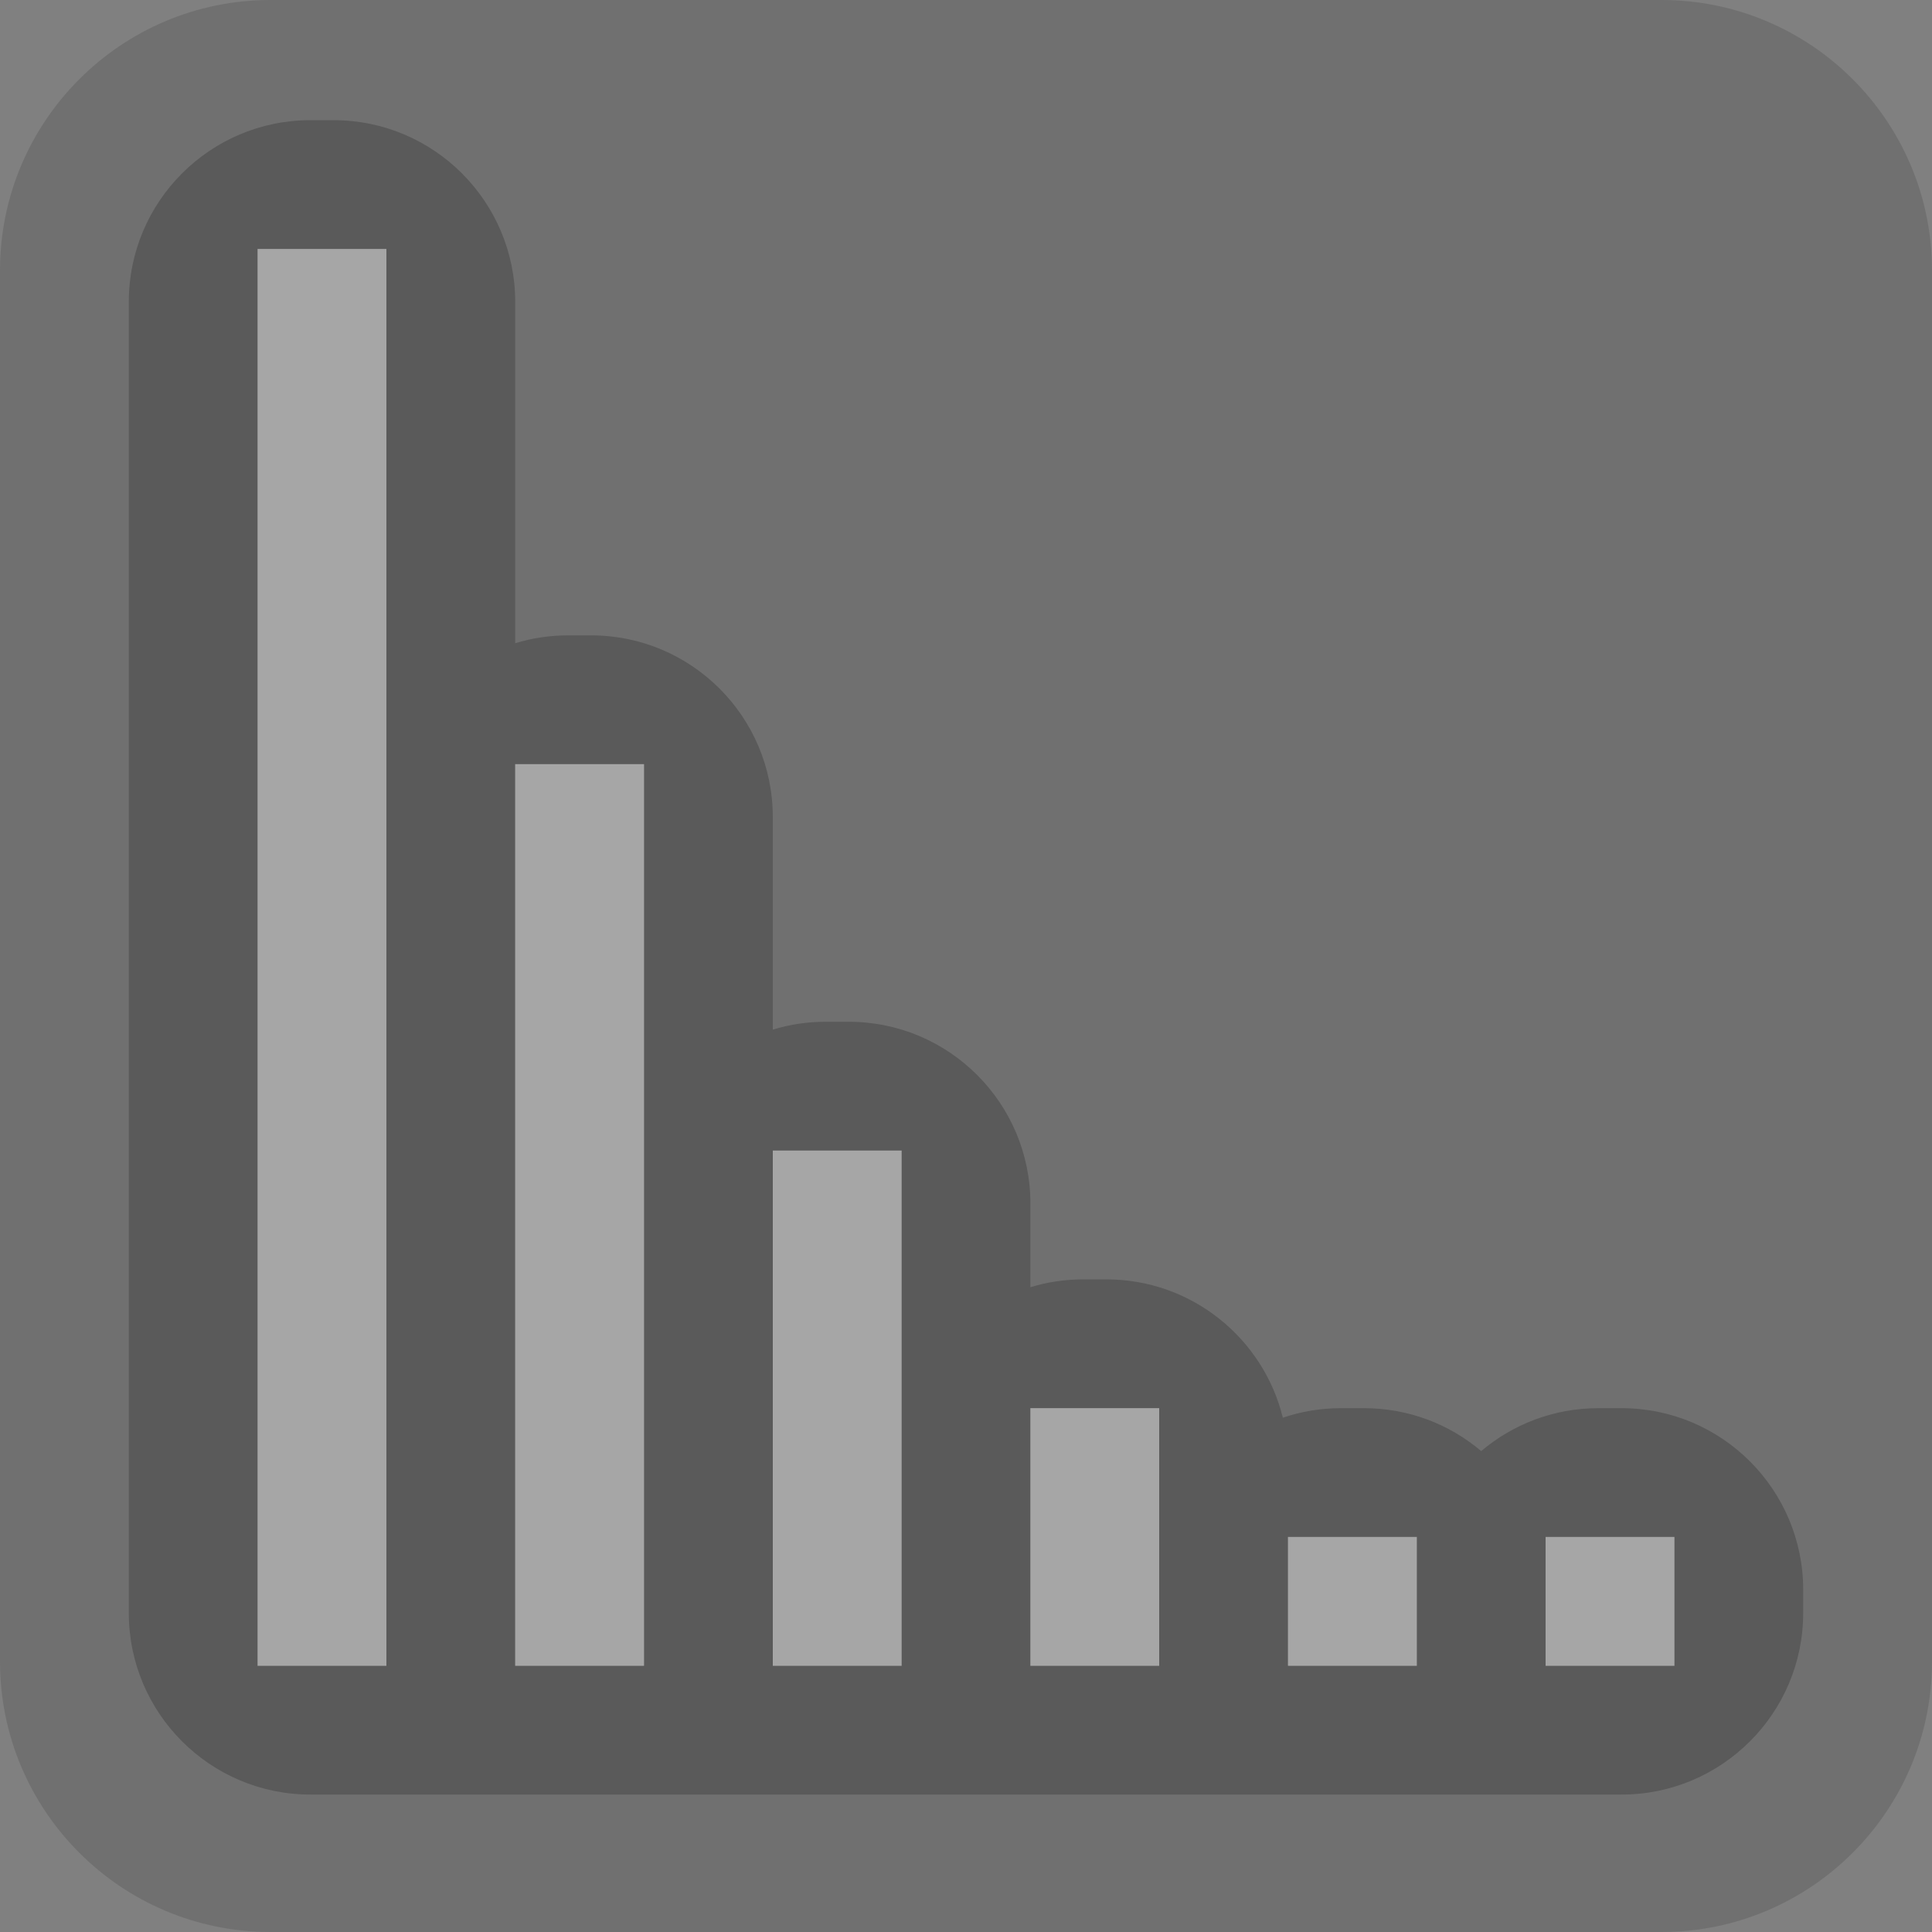 <?xml version="1.0" encoding="UTF-8" standalone="no"?>
<!DOCTYPE svg PUBLIC "-//W3C//DTD SVG 1.1//EN" "http://www.w3.org/Graphics/SVG/1.1/DTD/svg11.dtd">
<svg width="100%" height="100%" viewBox="0 0 15 15" version="1.1" xmlns="http://www.w3.org/2000/svg" xmlns:xlink="http://www.w3.org/1999/xlink" xml:space="preserve" xmlns:serif="http://www.serif.com/" style="fill-rule:evenodd;clip-rule:evenodd;stroke-linejoin:round;stroke-miterlimit:1.414;">
    <rect x="0" y="0" width="15" height="15" fill="#808080" stroke="none"/>
    <g transform="matrix(1,0,0,1,-180,-165)">
        <g id="ObjectIcons_DiffRev_dis" transform="matrix(1,0,0,1,60,120)">
            <g opacity="0.3">
                <g id="Icons" transform="matrix(1,0,0,1,120,45)">
                    <g transform="matrix(1,0,0,1,-40,-25)">
                        <g id="Base-Block" serif:id="Base Block">
                            <path d="M55,27.1C55,25.941 54.059,25 52.9,25L42.1,25C40.941,25 40,25.941 40,27.1L40,37.9C40,39.059 40.941,40 42.1,40L52.9,40C54.059,40 55,39.059 55,37.9L55,27.1Z" style="fill:rgb(75,75,75);"/>
                        </g>
                    </g>
                    <g transform="matrix(1,0,0,1,-220,-25.067)">
                        <path d="M224.59,39L224.41,39C224.41,39 222.59,39 222.59,39C222.59,39 222.41,39 222.41,39C221.632,39 221,38.368 221,37.59L221,27.41C221,26.632 221.632,26 222.41,26L222.59,26C223.368,26 224,26.632 224,27.41L224,30.061C224.13,30.021 224.267,30 224.41,30L224.59,30C225.368,30 226,30.632 226,31.41L226,33.061C226.13,33.021 226.267,33 226.41,33L226.59,33C227.368,33 228,33.632 228,34.41L228,35.061C228.13,35.021 228.267,35 228.41,35L228.59,35C229.252,35 229.809,35.458 229.96,36.074C230.101,36.026 230.253,36 230.41,36L230.59,36C230.937,36 231.254,36.125 231.5,36.333C231.746,36.125 232.063,36 232.41,36L232.59,36C233.368,36 234,36.632 234,37.41L234,37.59C234,38.368 233.368,39 232.59,39L232.41,39C232.41,39 230.59,39 230.59,39C230.59,39 230.41,39 230.41,39C230.41,39 224.59,39 224.59,39ZM231,38L231,37L230,37L230,38L231,38ZM233,38L233,37L232,37L232,38L233,38ZM229,38L229,36L228,36L228,38L229,38ZM227,38L227,34L226,34L226,38L227,38ZM225,38L225,31L224,31L224,38L225,38ZM223,38L223,27L222,27L222,38L223,38Z"/>
                    </g>
                    <g transform="matrix(-1,0,0,1,5,-0.067)">
                        <rect x="2" y="2" width="1" height="11" style="fill:white;"/>
                    </g>
                    <g transform="matrix(-1,0,0,1,9,3.933)">
                        <rect x="4" y="2" width="1" height="7" style="fill:white;"/>
                    </g>
                    <g transform="matrix(-1,0,0,1,13,6.933)">
                        <rect x="6" y="2" width="1" height="4" style="fill:white;"/>
                    </g>
                    <g transform="matrix(-1,0,0,1,17,8.933)">
                        <rect x="8" y="2" width="1" height="2" style="fill:white;"/>
                    </g>
                    <g transform="matrix(-1,0,0,1,21,9.933)">
                        <rect x="10" y="2" width="1" height="1" style="fill:white;"/>
                    </g>
                    <g transform="matrix(-1,-0,0,1,25,9.933)">
                        <rect x="12" y="2" width="1" height="1" style="fill:white;"/>
                    </g>
                </g>
            </g>
        </g>
    </g>
</svg>
